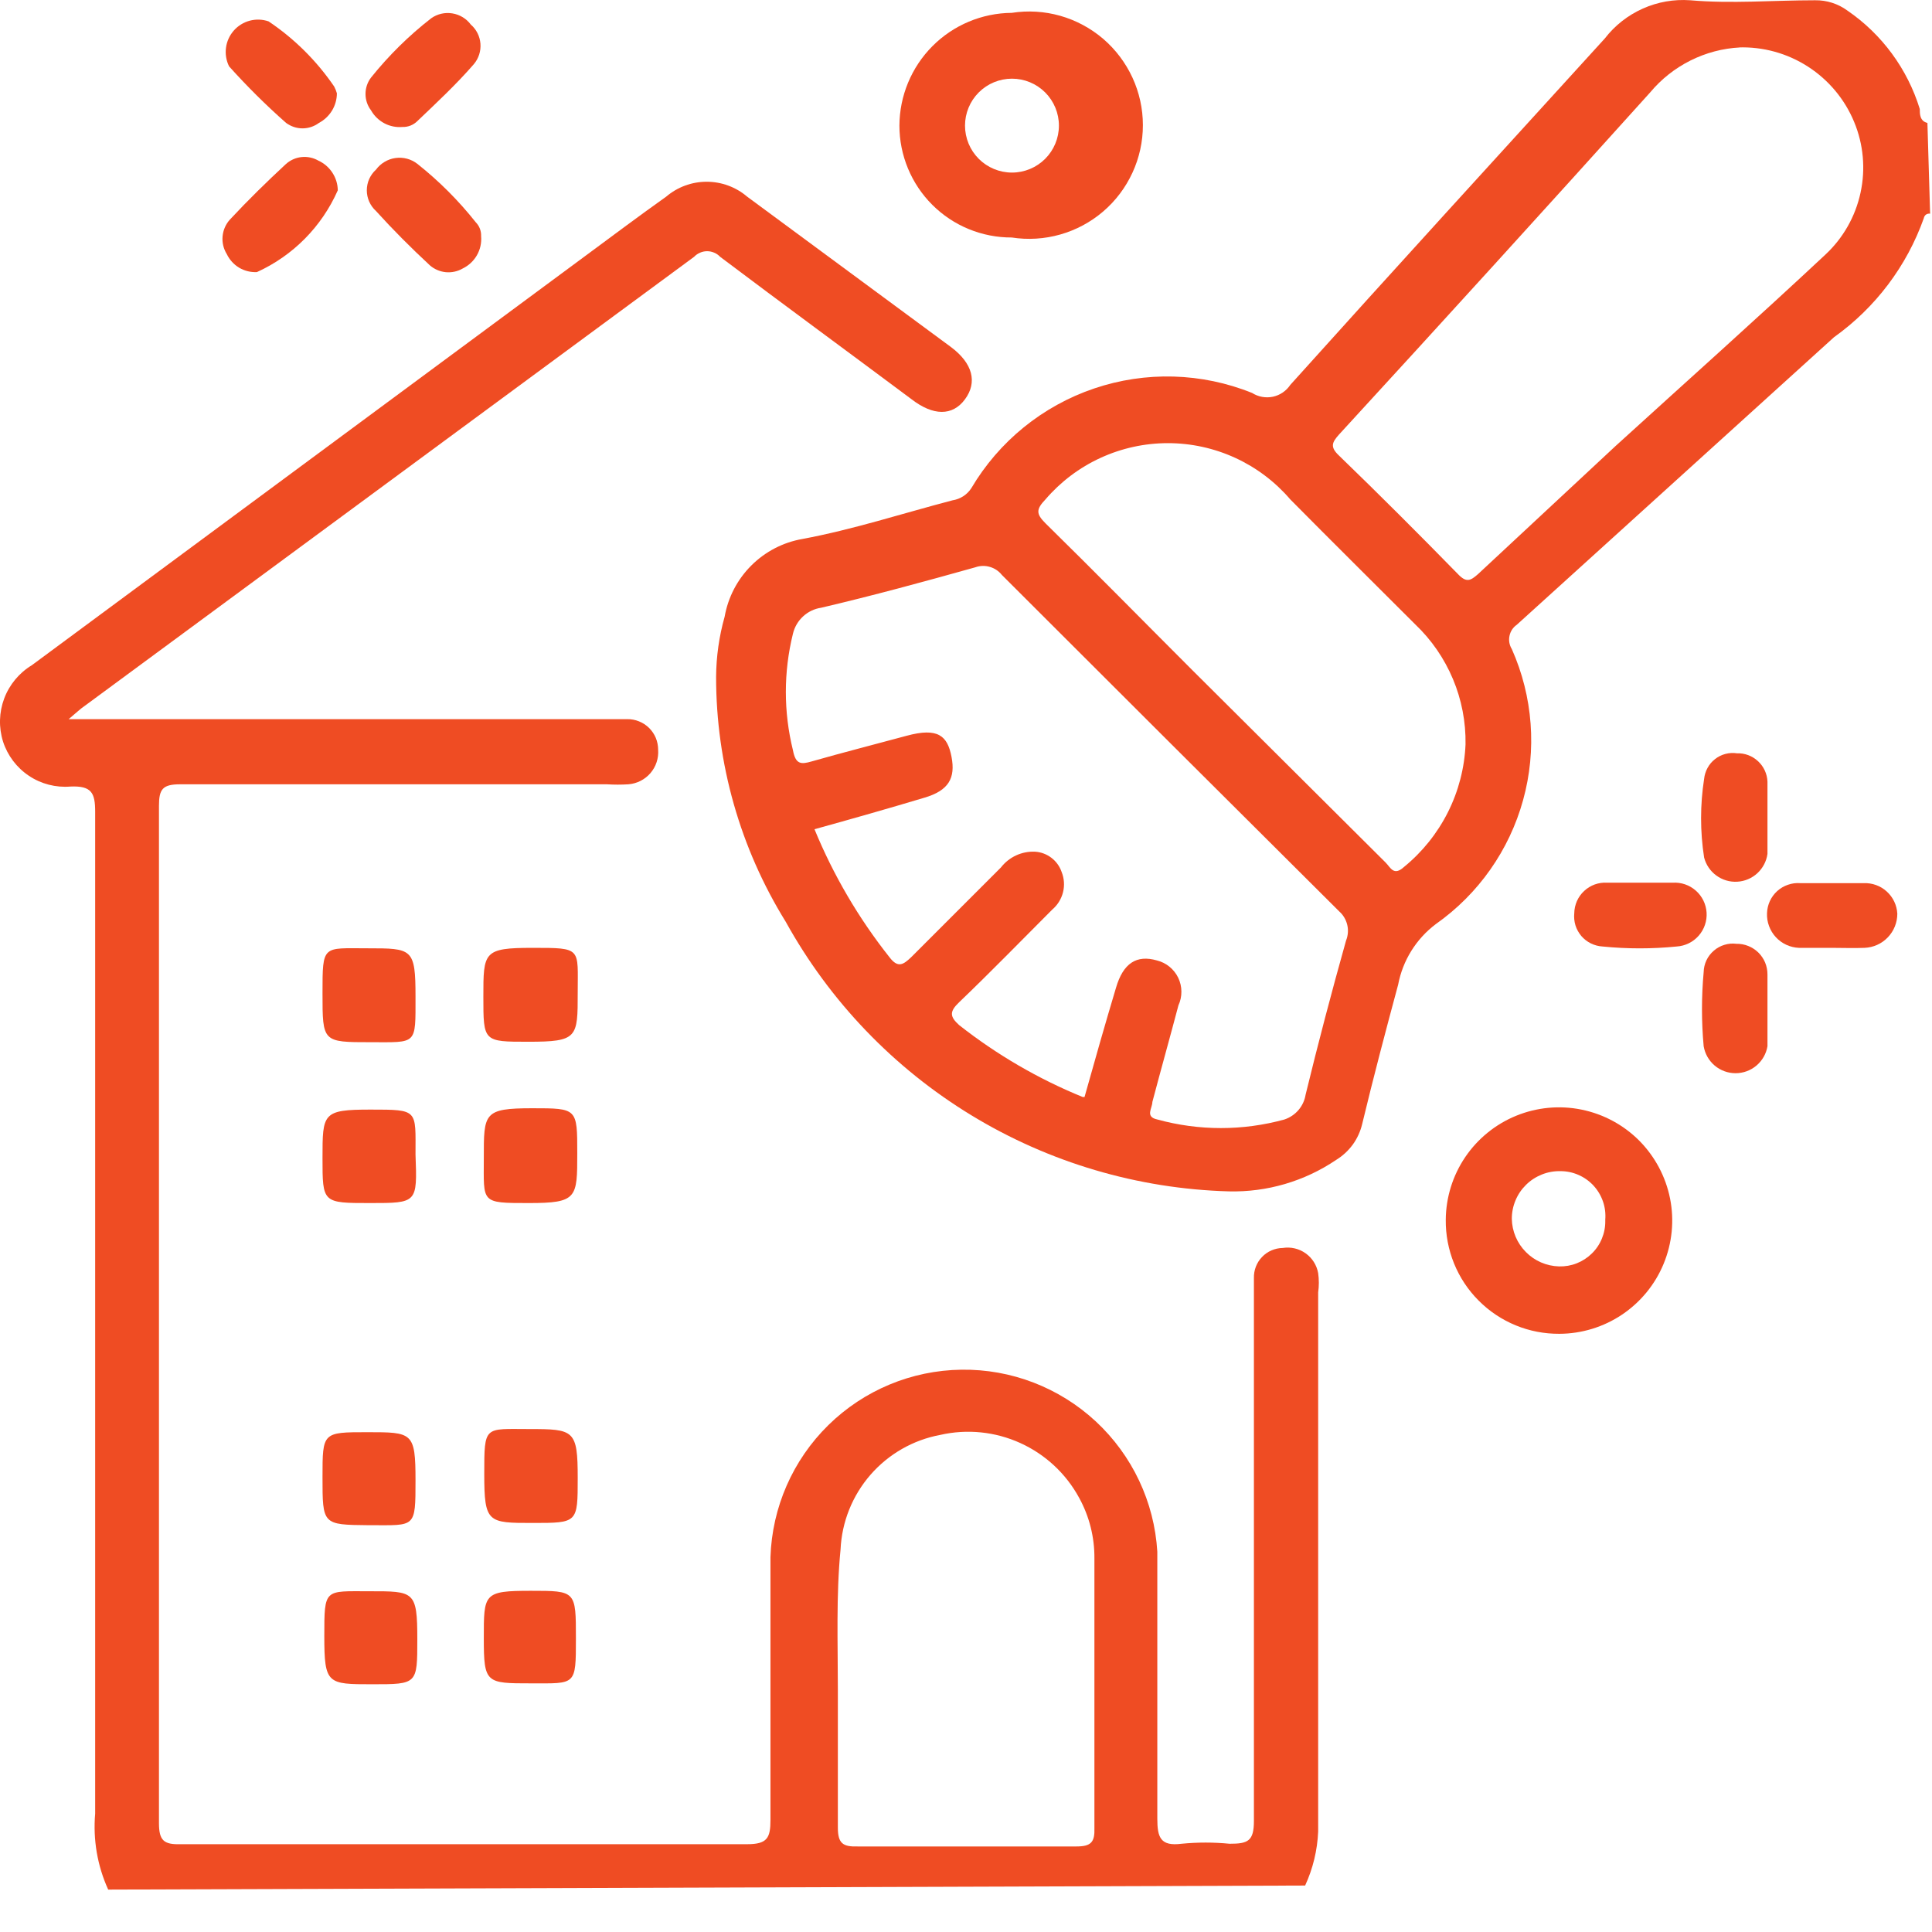 <svg width="43" height="43" viewBox="0 0 43 43" fill="none" xmlns="http://www.w3.org/2000/svg">
<path d="M2.408 42.056C2.167 41.527 2.068 40.945 2.118 40.366C2.118 32.939 2.118 25.506 2.118 18.066C2.118 17.646 2.038 17.486 1.568 17.506C1.242 17.533 0.916 17.449 0.644 17.267C0.372 17.086 0.169 16.817 0.068 16.506C-0.031 16.192 -0.022 15.853 0.094 15.545C0.21 15.237 0.427 14.976 0.708 14.806L13.068 5.666C13.648 5.236 14.238 4.796 14.828 4.376C15.079 4.162 15.399 4.045 15.728 4.045C16.058 4.045 16.377 4.162 16.628 4.376L21.168 7.726C21.648 8.086 21.758 8.506 21.478 8.886C21.198 9.266 20.768 9.256 20.288 8.886C18.868 7.826 17.448 6.786 16.028 5.716C15.991 5.676 15.946 5.645 15.896 5.624C15.846 5.602 15.793 5.591 15.738 5.591C15.684 5.591 15.63 5.602 15.581 5.624C15.531 5.645 15.486 5.676 15.448 5.716L1.878 15.716C1.788 15.776 1.708 15.856 1.528 16.006H13.958C14.048 16.004 14.138 16.021 14.222 16.055C14.305 16.088 14.381 16.138 14.446 16.201C14.51 16.265 14.561 16.34 14.596 16.423C14.63 16.506 14.648 16.596 14.648 16.686C14.662 16.875 14.601 17.062 14.477 17.207C14.353 17.351 14.178 17.44 13.988 17.456C13.828 17.466 13.668 17.466 13.508 17.456C10.338 17.456 7.178 17.456 4.008 17.456C3.618 17.456 3.538 17.566 3.538 17.936C3.538 25.489 3.538 33.036 3.538 40.576C3.538 40.966 3.648 41.056 4.018 41.046C8.218 41.046 12.422 41.046 16.628 41.046C17.078 41.046 17.148 40.906 17.148 40.506C17.148 38.506 17.148 36.606 17.148 34.656C17.184 33.548 17.645 32.496 18.436 31.719C19.227 30.942 20.287 30.5 21.396 30.485C22.505 30.469 23.576 30.882 24.389 31.636C25.201 32.391 25.692 33.429 25.758 34.536C25.758 36.536 25.758 38.536 25.758 40.476C25.758 40.896 25.828 41.096 26.298 41.036C26.654 41.001 27.012 41.001 27.368 41.036C27.778 41.036 27.908 40.976 27.908 40.526C27.908 36.646 27.908 32.766 27.908 28.886C27.908 28.736 27.908 28.596 27.908 28.446C27.906 28.36 27.92 28.274 27.951 28.193C27.982 28.113 28.028 28.039 28.088 27.977C28.148 27.914 28.219 27.864 28.298 27.83C28.377 27.796 28.462 27.777 28.548 27.776C28.727 27.747 28.91 27.789 29.058 27.894C29.206 27.999 29.306 28.157 29.338 28.336C29.358 28.478 29.358 28.623 29.338 28.766C29.338 32.766 29.338 36.766 29.338 40.766C29.32 41.181 29.222 41.588 29.048 41.966L2.408 42.056ZM18.648 37.616C18.648 38.616 18.648 39.616 18.648 40.676C18.648 41.026 18.758 41.106 19.088 41.096H23.958C24.288 41.096 24.368 40.996 24.358 40.686C24.358 38.686 24.358 36.686 24.358 34.686C24.362 34.214 24.245 33.749 24.018 33.336C23.726 32.798 23.266 32.37 22.708 32.117C22.151 31.864 21.526 31.8 20.928 31.936C20.325 32.048 19.777 32.361 19.374 32.824C18.971 33.287 18.736 33.873 18.708 34.486C18.608 35.506 18.648 36.566 18.648 37.616Z" fill="#EF4C23"/>
<path d="M42.958 4.756C42.943 4.753 42.926 4.753 42.911 4.757C42.895 4.76 42.88 4.767 42.867 4.776C42.854 4.785 42.843 4.797 42.835 4.811C42.826 4.825 42.821 4.84 42.818 4.856C42.439 5.923 41.741 6.848 40.818 7.506L33.758 13.906C33.674 13.964 33.616 14.053 33.596 14.154C33.575 14.254 33.594 14.359 33.648 14.446C34.119 15.504 34.208 16.692 33.899 17.808C33.591 18.924 32.905 19.899 31.958 20.566C31.52 20.895 31.22 21.377 31.118 21.916C30.848 22.916 30.568 23.976 30.318 25.016C30.279 25.181 30.208 25.337 30.109 25.474C30.009 25.611 29.883 25.727 29.738 25.816C29.034 26.292 28.198 26.537 27.348 26.516C25.325 26.459 23.351 25.876 21.622 24.824C19.893 23.772 18.468 22.287 17.488 20.516C16.474 18.879 15.937 16.991 15.938 15.066C15.941 14.613 16.005 14.162 16.128 13.726C16.204 13.294 16.411 12.897 16.72 12.588C17.03 12.278 17.427 12.071 17.858 11.996C18.988 11.786 20.088 11.426 21.198 11.136C21.283 11.123 21.365 11.092 21.437 11.046C21.51 10.999 21.571 10.938 21.618 10.866C22.234 9.823 23.203 9.036 24.35 8.647C25.497 8.258 26.745 8.293 27.868 8.746C28.005 8.833 28.171 8.863 28.33 8.83C28.489 8.796 28.628 8.701 28.718 8.566C31.038 5.986 33.378 3.426 35.718 0.856C35.94 0.568 36.23 0.34 36.562 0.192C36.893 0.043 37.256 -0.02 37.618 0.006C38.538 0.086 39.468 0.006 40.398 0.006C40.657 0.002 40.91 0.083 41.118 0.236C41.887 0.763 42.454 1.535 42.728 2.426C42.728 2.536 42.728 2.696 42.898 2.736L42.958 4.756ZM24.138 24.416C24.368 23.596 24.598 22.786 24.838 21.986C24.998 21.436 25.298 21.246 25.748 21.376C25.851 21.401 25.947 21.449 26.029 21.516C26.111 21.583 26.178 21.667 26.224 21.763C26.269 21.858 26.294 21.963 26.294 22.069C26.295 22.175 26.273 22.279 26.228 22.376C26.038 23.096 25.838 23.806 25.648 24.526C25.648 24.666 25.478 24.856 25.758 24.916C26.684 25.171 27.662 25.171 28.588 24.916C28.709 24.875 28.817 24.803 28.9 24.706C28.983 24.609 29.038 24.491 29.058 24.366C29.338 23.216 29.638 22.076 29.958 20.936C30.003 20.825 30.013 20.703 29.986 20.587C29.959 20.471 29.897 20.365 29.808 20.286C27.302 17.792 24.798 15.296 22.298 12.796C22.23 12.71 22.136 12.647 22.03 12.617C21.925 12.586 21.812 12.589 21.708 12.626C20.568 12.946 19.428 13.256 18.278 13.526C18.127 13.548 17.986 13.615 17.874 13.719C17.762 13.822 17.683 13.957 17.648 14.106C17.438 14.956 17.438 15.845 17.648 16.696C17.708 17.016 17.828 17.016 18.068 16.946C18.768 16.746 19.478 16.566 20.178 16.376C20.878 16.186 21.088 16.376 21.178 16.846C21.268 17.316 21.118 17.596 20.568 17.756C19.768 17.996 18.958 18.226 18.128 18.456C18.548 19.479 19.111 20.439 19.798 21.306C19.988 21.556 20.108 21.466 20.278 21.306L22.278 19.306C22.368 19.191 22.483 19.099 22.616 19.038C22.748 18.977 22.893 18.949 23.038 18.956C23.17 18.964 23.296 19.012 23.401 19.092C23.506 19.172 23.585 19.281 23.628 19.406C23.686 19.55 23.697 19.709 23.659 19.86C23.621 20.01 23.537 20.145 23.418 20.246C22.728 20.936 22.048 21.636 21.348 22.306C21.128 22.516 21.138 22.626 21.348 22.816C22.186 23.475 23.111 24.014 24.098 24.416H24.138ZM38.728 1.056C38.344 1.075 37.968 1.175 37.624 1.347C37.28 1.519 36.975 1.76 36.728 2.056C34.428 4.609 32.118 7.149 29.798 9.676C29.648 9.846 29.598 9.946 29.798 10.136C30.698 11.006 31.578 11.886 32.448 12.776C32.638 12.976 32.728 12.926 32.898 12.776L35.958 9.926C37.518 8.506 39.088 7.106 40.628 5.666C41.023 5.298 41.295 4.818 41.409 4.291C41.524 3.764 41.475 3.214 41.268 2.716C41.059 2.209 40.699 1.779 40.238 1.482C39.777 1.185 39.236 1.036 38.688 1.056H38.728ZM32.618 16.566C32.626 16.067 32.531 15.573 32.338 15.114C32.145 14.654 31.859 14.239 31.498 13.896C30.568 12.966 29.638 12.046 28.718 11.116C28.381 10.723 27.963 10.407 27.493 10.191C27.023 9.975 26.511 9.863 25.993 9.863C25.476 9.863 24.964 9.975 24.494 10.191C24.023 10.407 23.605 10.723 23.268 11.116C23.058 11.336 23.058 11.436 23.268 11.646C24.368 12.726 25.448 13.826 26.538 14.916C27.972 16.342 29.405 17.769 30.838 19.196C30.948 19.306 31.018 19.506 31.248 19.296C31.656 18.963 31.989 18.548 32.226 18.077C32.462 17.607 32.596 17.092 32.618 16.566Z" fill="#EF4C23"/>
<path d="M20.018 2.796C20.021 2.133 20.285 1.497 20.753 1.027C21.221 0.557 21.855 0.291 22.518 0.286C22.879 0.23 23.248 0.252 23.599 0.352C23.95 0.452 24.275 0.627 24.553 0.864C24.83 1.102 25.052 1.397 25.205 1.728C25.358 2.06 25.437 2.421 25.437 2.786C25.437 3.151 25.358 3.512 25.205 3.843C25.052 4.175 24.83 4.47 24.553 4.707C24.275 4.945 23.95 5.119 23.599 5.219C23.248 5.319 22.879 5.342 22.518 5.286C22.191 5.287 21.866 5.224 21.562 5.099C21.259 4.975 20.983 4.791 20.751 4.56C20.519 4.329 20.335 4.054 20.209 3.751C20.083 3.448 20.018 3.124 20.018 2.796ZM23.568 2.796C23.568 2.519 23.458 2.253 23.262 2.057C23.066 1.861 22.8 1.751 22.523 1.751C22.246 1.751 21.98 1.861 21.784 2.057C21.588 2.253 21.478 2.519 21.478 2.796C21.478 3.073 21.588 3.339 21.784 3.535C21.98 3.731 22.246 3.841 22.523 3.841C22.8 3.841 23.066 3.731 23.262 3.535C23.458 3.339 23.568 3.073 23.568 2.796Z" fill="#EF4C23"/>
<path d="M32.178 27.146C32.182 26.649 32.333 26.164 32.612 25.752C32.891 25.341 33.285 25.021 33.745 24.833C34.206 24.645 34.711 24.597 35.198 24.696C35.686 24.795 36.133 25.035 36.484 25.387C36.834 25.74 37.073 26.188 37.17 26.675C37.267 27.163 37.217 27.668 37.027 28.128C36.838 28.587 36.516 28.98 36.103 29.258C35.691 29.535 35.205 29.684 34.708 29.686C34.374 29.688 34.043 29.625 33.735 29.498C33.426 29.371 33.145 29.184 32.91 28.947C32.674 28.711 32.488 28.43 32.362 28.12C32.237 27.811 32.174 27.48 32.178 27.146ZM35.728 27.146C35.739 27.008 35.722 26.869 35.676 26.738C35.631 26.608 35.559 26.488 35.465 26.386C35.371 26.285 35.257 26.204 35.13 26.149C35.004 26.094 34.867 26.065 34.728 26.066C34.587 26.063 34.447 26.088 34.316 26.141C34.186 26.193 34.066 26.27 33.966 26.369C33.865 26.468 33.785 26.585 33.731 26.715C33.676 26.845 33.648 26.985 33.648 27.126C33.653 27.404 33.765 27.669 33.961 27.866C34.156 28.064 34.42 28.178 34.698 28.186C34.833 28.19 34.967 28.167 35.093 28.117C35.218 28.068 35.332 27.994 35.428 27.9C35.525 27.806 35.601 27.693 35.652 27.569C35.704 27.444 35.73 27.311 35.728 27.176V27.146Z" fill="#EF4C23"/>
<path d="M7.518 4.236C7.162 5.043 6.522 5.691 5.718 6.056C5.58 6.063 5.442 6.029 5.322 5.958C5.203 5.886 5.108 5.781 5.048 5.656C4.974 5.537 4.941 5.398 4.954 5.259C4.967 5.12 5.024 4.989 5.118 4.886C5.518 4.456 5.938 4.046 6.358 3.656C6.456 3.566 6.579 3.51 6.71 3.496C6.842 3.482 6.974 3.51 7.088 3.576C7.215 3.634 7.322 3.727 7.398 3.844C7.475 3.961 7.516 4.096 7.518 4.236Z" fill="#EF4C23"/>
<path d="M8.958 2.826C8.818 2.838 8.678 2.81 8.554 2.744C8.43 2.678 8.327 2.578 8.258 2.456C8.178 2.351 8.135 2.223 8.135 2.091C8.135 1.959 8.178 1.831 8.258 1.726C8.652 1.235 9.101 0.792 9.598 0.406C9.734 0.31 9.902 0.271 10.067 0.298C10.231 0.324 10.379 0.413 10.478 0.546C10.603 0.654 10.68 0.807 10.693 0.971C10.706 1.136 10.654 1.299 10.548 1.426C10.158 1.876 9.718 2.286 9.288 2.696C9.245 2.739 9.193 2.772 9.137 2.795C9.08 2.817 9.019 2.828 8.958 2.826Z" fill="#EF4C23"/>
<path d="M39.338 18.176C39.338 18.456 39.338 18.726 39.338 19.006C39.315 19.171 39.235 19.322 39.113 19.435C38.99 19.548 38.832 19.615 38.666 19.624C38.5 19.634 38.335 19.585 38.201 19.487C38.066 19.389 37.97 19.247 37.928 19.086C37.838 18.506 37.838 17.916 37.928 17.336C37.937 17.25 37.963 17.166 38.005 17.09C38.046 17.014 38.103 16.948 38.171 16.895C38.239 16.841 38.318 16.802 38.402 16.78C38.485 16.758 38.573 16.753 38.658 16.766C38.832 16.76 39 16.823 39.127 16.941C39.255 17.059 39.331 17.222 39.338 17.396C39.338 17.656 39.338 17.916 39.338 18.176Z" fill="#EF4C23"/>
<path d="M39.338 22.506C39.338 22.766 39.338 23.026 39.338 23.286C39.31 23.454 39.223 23.606 39.093 23.716C38.963 23.826 38.799 23.886 38.628 23.886C38.458 23.886 38.293 23.826 38.163 23.716C38.033 23.606 37.947 23.454 37.918 23.286C37.868 22.737 37.868 22.185 37.918 21.636C37.92 21.545 37.941 21.456 37.98 21.373C38.019 21.291 38.075 21.218 38.144 21.159C38.212 21.099 38.293 21.055 38.38 21.029C38.467 21.002 38.558 20.994 38.648 21.006C38.739 21.004 38.828 21.021 38.912 21.055C38.995 21.088 39.071 21.138 39.136 21.201C39.2 21.265 39.251 21.34 39.286 21.423C39.32 21.506 39.338 21.596 39.338 21.686C39.338 21.936 39.338 22.196 39.338 22.456V22.506Z" fill="#EF4C23"/>
<path d="M10.708 5.256C10.721 5.403 10.689 5.551 10.615 5.68C10.542 5.808 10.432 5.911 10.298 5.976C10.184 6.042 10.053 6.07 9.922 6.058C9.791 6.045 9.667 5.992 9.568 5.906C9.148 5.516 8.748 5.116 8.368 4.696C8.304 4.638 8.253 4.567 8.217 4.487C8.182 4.408 8.164 4.322 8.164 4.236C8.164 4.149 8.182 4.063 8.217 3.984C8.253 3.905 8.304 3.834 8.368 3.776C8.42 3.706 8.484 3.647 8.559 3.603C8.633 3.558 8.715 3.529 8.801 3.517C8.887 3.505 8.974 3.51 9.058 3.532C9.141 3.554 9.22 3.593 9.288 3.646C9.77 4.028 10.206 4.464 10.588 4.946C10.628 4.987 10.66 5.035 10.68 5.088C10.701 5.142 10.71 5.199 10.708 5.256Z" fill="#EF4C23"/>
<path d="M7.498 2.076C7.498 2.212 7.46 2.345 7.39 2.461C7.319 2.577 7.219 2.672 7.098 2.736C6.993 2.814 6.865 2.857 6.733 2.857C6.602 2.857 6.474 2.814 6.368 2.736C5.92 2.341 5.496 1.92 5.098 1.476C5.035 1.348 5.011 1.204 5.03 1.062C5.048 0.921 5.109 0.788 5.203 0.681C5.297 0.574 5.421 0.497 5.56 0.46C5.698 0.424 5.843 0.429 5.978 0.476C6.553 0.862 7.048 1.354 7.438 1.926C7.463 1.974 7.483 2.024 7.498 2.076Z" fill="#EF4C23"/>
<path d="M36.498 19.646C36.738 19.646 36.988 19.646 37.228 19.646C37.417 19.634 37.602 19.697 37.743 19.822C37.885 19.947 37.971 20.122 37.983 20.311C37.995 20.499 37.932 20.684 37.807 20.826C37.682 20.968 37.507 21.054 37.318 21.066C36.77 21.121 36.217 21.121 35.668 21.066C35.578 21.061 35.489 21.037 35.407 20.997C35.326 20.957 35.253 20.9 35.194 20.831C35.136 20.762 35.091 20.681 35.064 20.594C35.038 20.508 35.029 20.416 35.038 20.326C35.039 20.233 35.06 20.14 35.097 20.055C35.135 19.97 35.19 19.893 35.258 19.83C35.326 19.766 35.407 19.717 35.494 19.685C35.582 19.654 35.675 19.64 35.768 19.646C36.008 19.646 36.258 19.646 36.498 19.646Z" fill="#EF4C23"/>
<path d="M40.768 21.096C40.528 21.096 40.288 21.096 40.038 21.096C39.941 21.092 39.846 21.069 39.757 21.028C39.669 20.987 39.59 20.93 39.524 20.858C39.458 20.787 39.407 20.703 39.373 20.611C39.339 20.52 39.324 20.423 39.328 20.326C39.331 20.233 39.352 20.141 39.391 20.056C39.43 19.971 39.486 19.895 39.555 19.832C39.624 19.77 39.705 19.722 39.794 19.692C39.882 19.661 39.975 19.649 40.068 19.656C40.535 19.656 41.005 19.656 41.478 19.656C41.668 19.648 41.853 19.714 41.993 19.842C42.133 19.969 42.218 20.146 42.228 20.336C42.228 20.532 42.153 20.721 42.016 20.863C41.88 21.005 41.695 21.088 41.498 21.096C41.258 21.106 41.018 21.096 40.768 21.096Z" fill="#EF4C23"/>
<path d="M7.178 32.876C7.178 31.876 7.178 31.876 8.178 31.876C9.178 31.876 9.248 31.876 9.248 32.946C9.248 34.016 9.248 33.946 8.248 33.946H8.198C7.178 33.936 7.178 33.936 7.178 32.876Z" fill="#EF4C23"/>
<path d="M12.858 32.896C12.858 33.896 12.858 33.896 11.858 33.896C10.858 33.896 10.778 33.896 10.778 32.806C10.778 31.716 10.778 31.806 11.778 31.806C12.778 31.806 12.858 31.826 12.858 32.896Z" fill="#EF4C23"/>
<path d="M9.288 36.486C9.288 37.486 9.288 37.486 8.288 37.486C7.288 37.486 7.218 37.486 7.218 36.416C7.218 35.346 7.218 35.416 8.218 35.416C9.218 35.416 9.288 35.406 9.288 36.486Z" fill="#EF4C23"/>
<path d="M11.818 35.406C12.818 35.406 12.818 35.406 12.818 36.466C12.818 37.526 12.818 37.466 11.818 37.466C10.818 37.466 10.768 37.466 10.768 36.466C10.768 35.466 10.758 35.406 11.818 35.406Z" fill="#EF4C23"/>
<path d="M8.238 26.776C7.178 26.776 7.178 26.776 7.178 25.776C7.178 24.776 7.178 24.696 8.248 24.696C9.318 24.696 9.248 24.696 9.248 25.696C9.288 26.776 9.288 26.776 8.238 26.776Z" fill="#EF4C23"/>
<path d="M8.248 23.196C7.178 23.196 7.178 23.196 7.178 22.106C7.178 21.016 7.178 21.106 8.178 21.106C9.178 21.106 9.248 21.106 9.248 22.186C9.248 23.266 9.288 23.196 8.248 23.196Z" fill="#EF4C23"/>
<path d="M11.848 24.666C12.848 24.666 12.848 24.666 12.848 25.666C12.848 26.666 12.848 26.776 11.768 26.776C10.688 26.776 10.768 26.776 10.768 25.776C10.768 24.776 10.758 24.666 11.848 24.666Z" fill="#EF4C23"/>
<path d="M11.758 23.186C10.758 23.186 10.758 23.186 10.758 22.186C10.758 21.186 10.758 21.096 11.858 21.096C12.958 21.096 12.858 21.096 12.858 22.096C12.858 23.096 12.858 23.186 11.758 23.186Z" fill="#EF4C23"/>
</svg>
